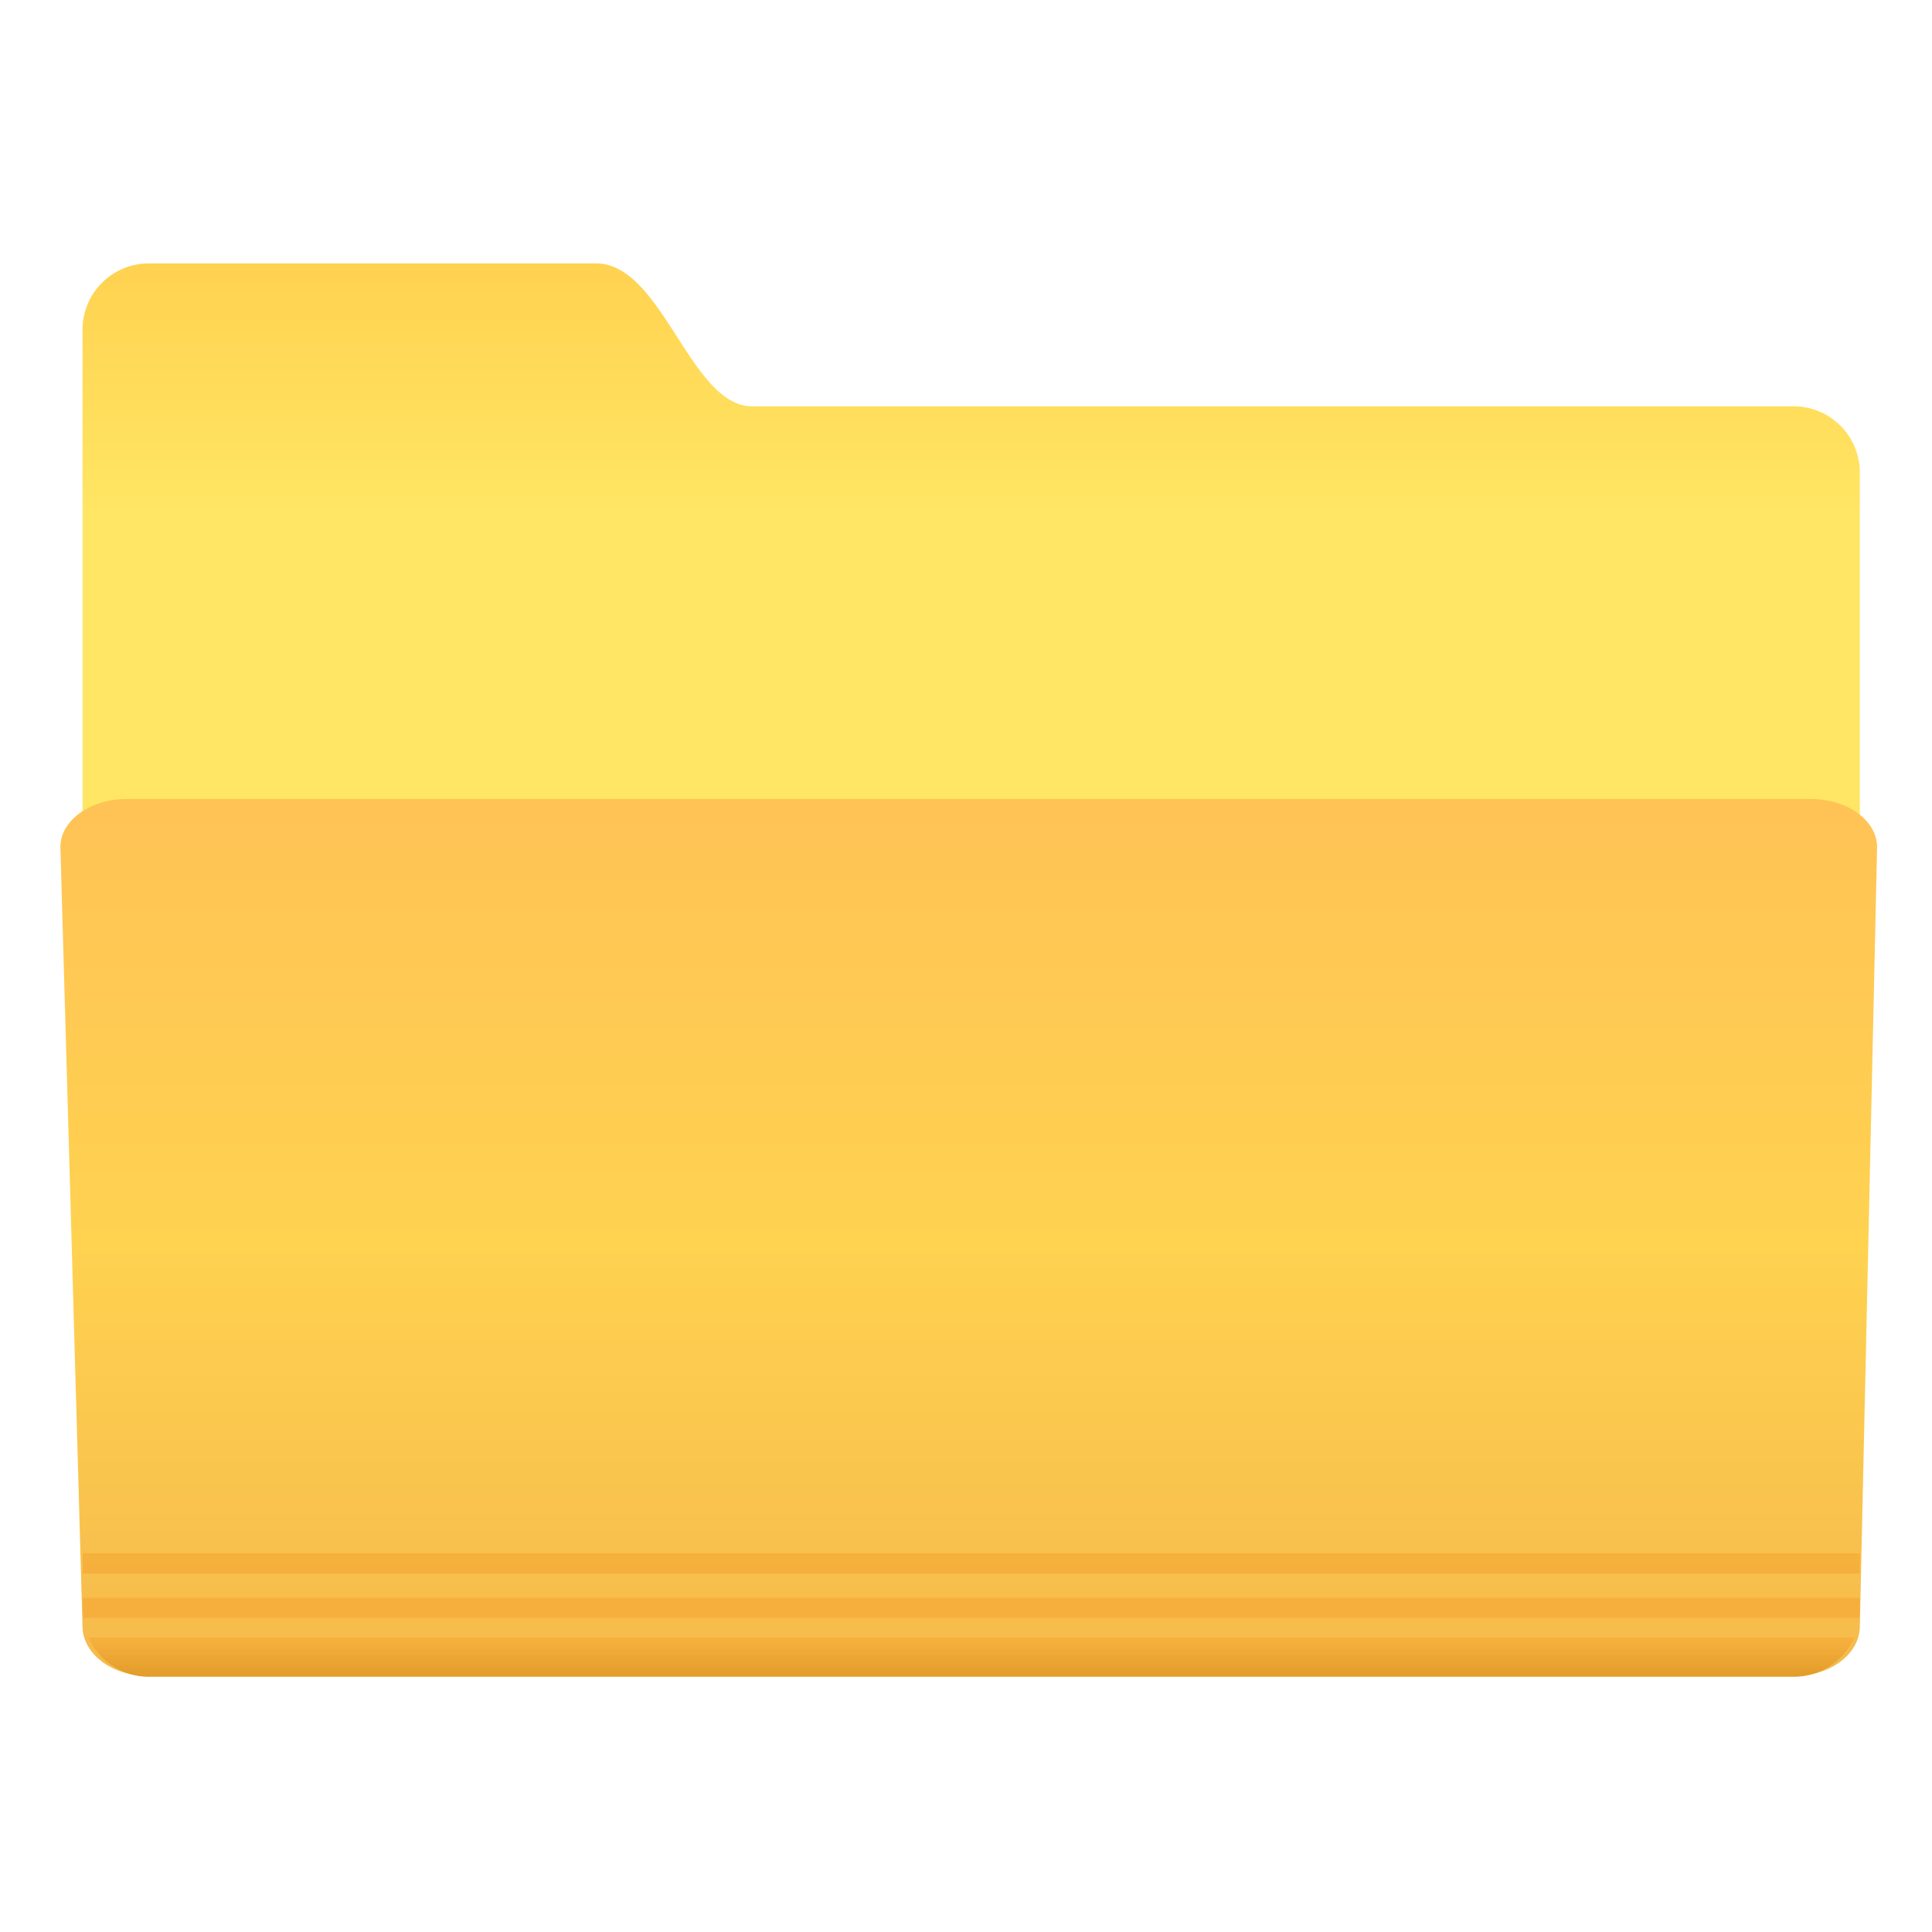 <?xml version="1.0" encoding="UTF-8"?>
<!-- Created with Inkscape (http://www.inkscape.org/) -->
<svg width="64" height="64" version="1.1" viewBox="0 0 16.933 16.933" xmlns="http://www.w3.org/2000/svg" xmlns:cc="http://creativecommons.org/ns#" xmlns:dc="http://purl.org/dc/elements/1.1/" xmlns:rdf="http://www.w3.org/1999/02/22-rdf-syntax-ns#" xmlns:xlink="http://www.w3.org/1999/xlink">
 <defs>
  <linearGradient id="b" x1="-9.912" x2="-9.912" y1="1081.4" y2="1139.8" gradientTransform="matrix(1 0 0 .738 0 299.11)" gradientUnits="userSpaceOnUse">
   <stop stop-color="#ffc355" offset="0"/>
   <stop stop-color="#ffd250" offset=".5"/>
   <stop stop-color="#f5b94b" offset="1"/>
  </linearGradient>
  <linearGradient id="linearGradient886" x1="-26.201" x2="-26.201" y1="1070.2" y2="1082.6" gradientUnits="userSpaceOnUse">
   <stop stop-color="#ffd250" offset="0"/>
   <stop stop-color="#ffe664" offset="1"/>
  </linearGradient>
  <linearGradient id="linearGradient888" x1="-9.617" x2="-9.617" y1="1138.4" y2="1140.2" gradientUnits="userSpaceOnUse">
   <stop stop-color="#f5af3c" offset="0"/>
   <stop stop-color="#e19b28" offset="1"/>
  </linearGradient>
 </defs>
 <g transform="matrix(.08 0 0 .08 .473 .347)" color="#282828">
  <path transform="matrix(2.214 0 0 2.214 109.5 -2344.9)" d="m-44.762 1070.2h22.131c3.287 0 4.652 7.071 7.728 7.071h51.522a3.276 3.276 0 0 1 3.283 3.283v50.508c0 1.819-1.464-2.02-3.283-2.02h-81.38a3.276 3.276 0 0 1-3.283-3.283v-52.275a3.276 3.276 0 0 1 3.283-3.283z" fill="url(#linearGradient886)"/>
  <path transform="matrix(2.214 0 0 2.214 109.5 -2344.9)" d="m-45.855 1096.7h83.327c1.819 0 3.313 1.08 3.283 2.422l-0.854 38.56c-0.03 1.342-1.464 2.422-3.283 2.422h-81.38c-1.819 0-3.245-1.08-3.283-2.421l-1.093-38.561c-0.038-1.341 1.464-2.422 3.283-2.422z" fill="url(#b)"/>
  <path d="m3.16 165.84v2.214h194.68v-2.214h-194.69zm0 4.87v1.176c0 0.359 0.019 0.694 0.068 1.038h194.55c0.05-0.344 0.069-0.679 0.069-1.038v-1.176h-194.69z" fill="#f5af3c" opacity=".976" style="text-indent:0;text-transform:none"/>
  <path transform="matrix(2.214 0 0 2.214 109.5 -2344.9)" d="m-47.75 1138.2a3.28 3.28 0 0 0 3 1.938h81.375c1.34 0 2.488-0.793 3-1.938z" fill="url(#linearGradient888)" opacity=".976" style="text-indent:0;text-transform:none"/>
 </g>
</svg>
